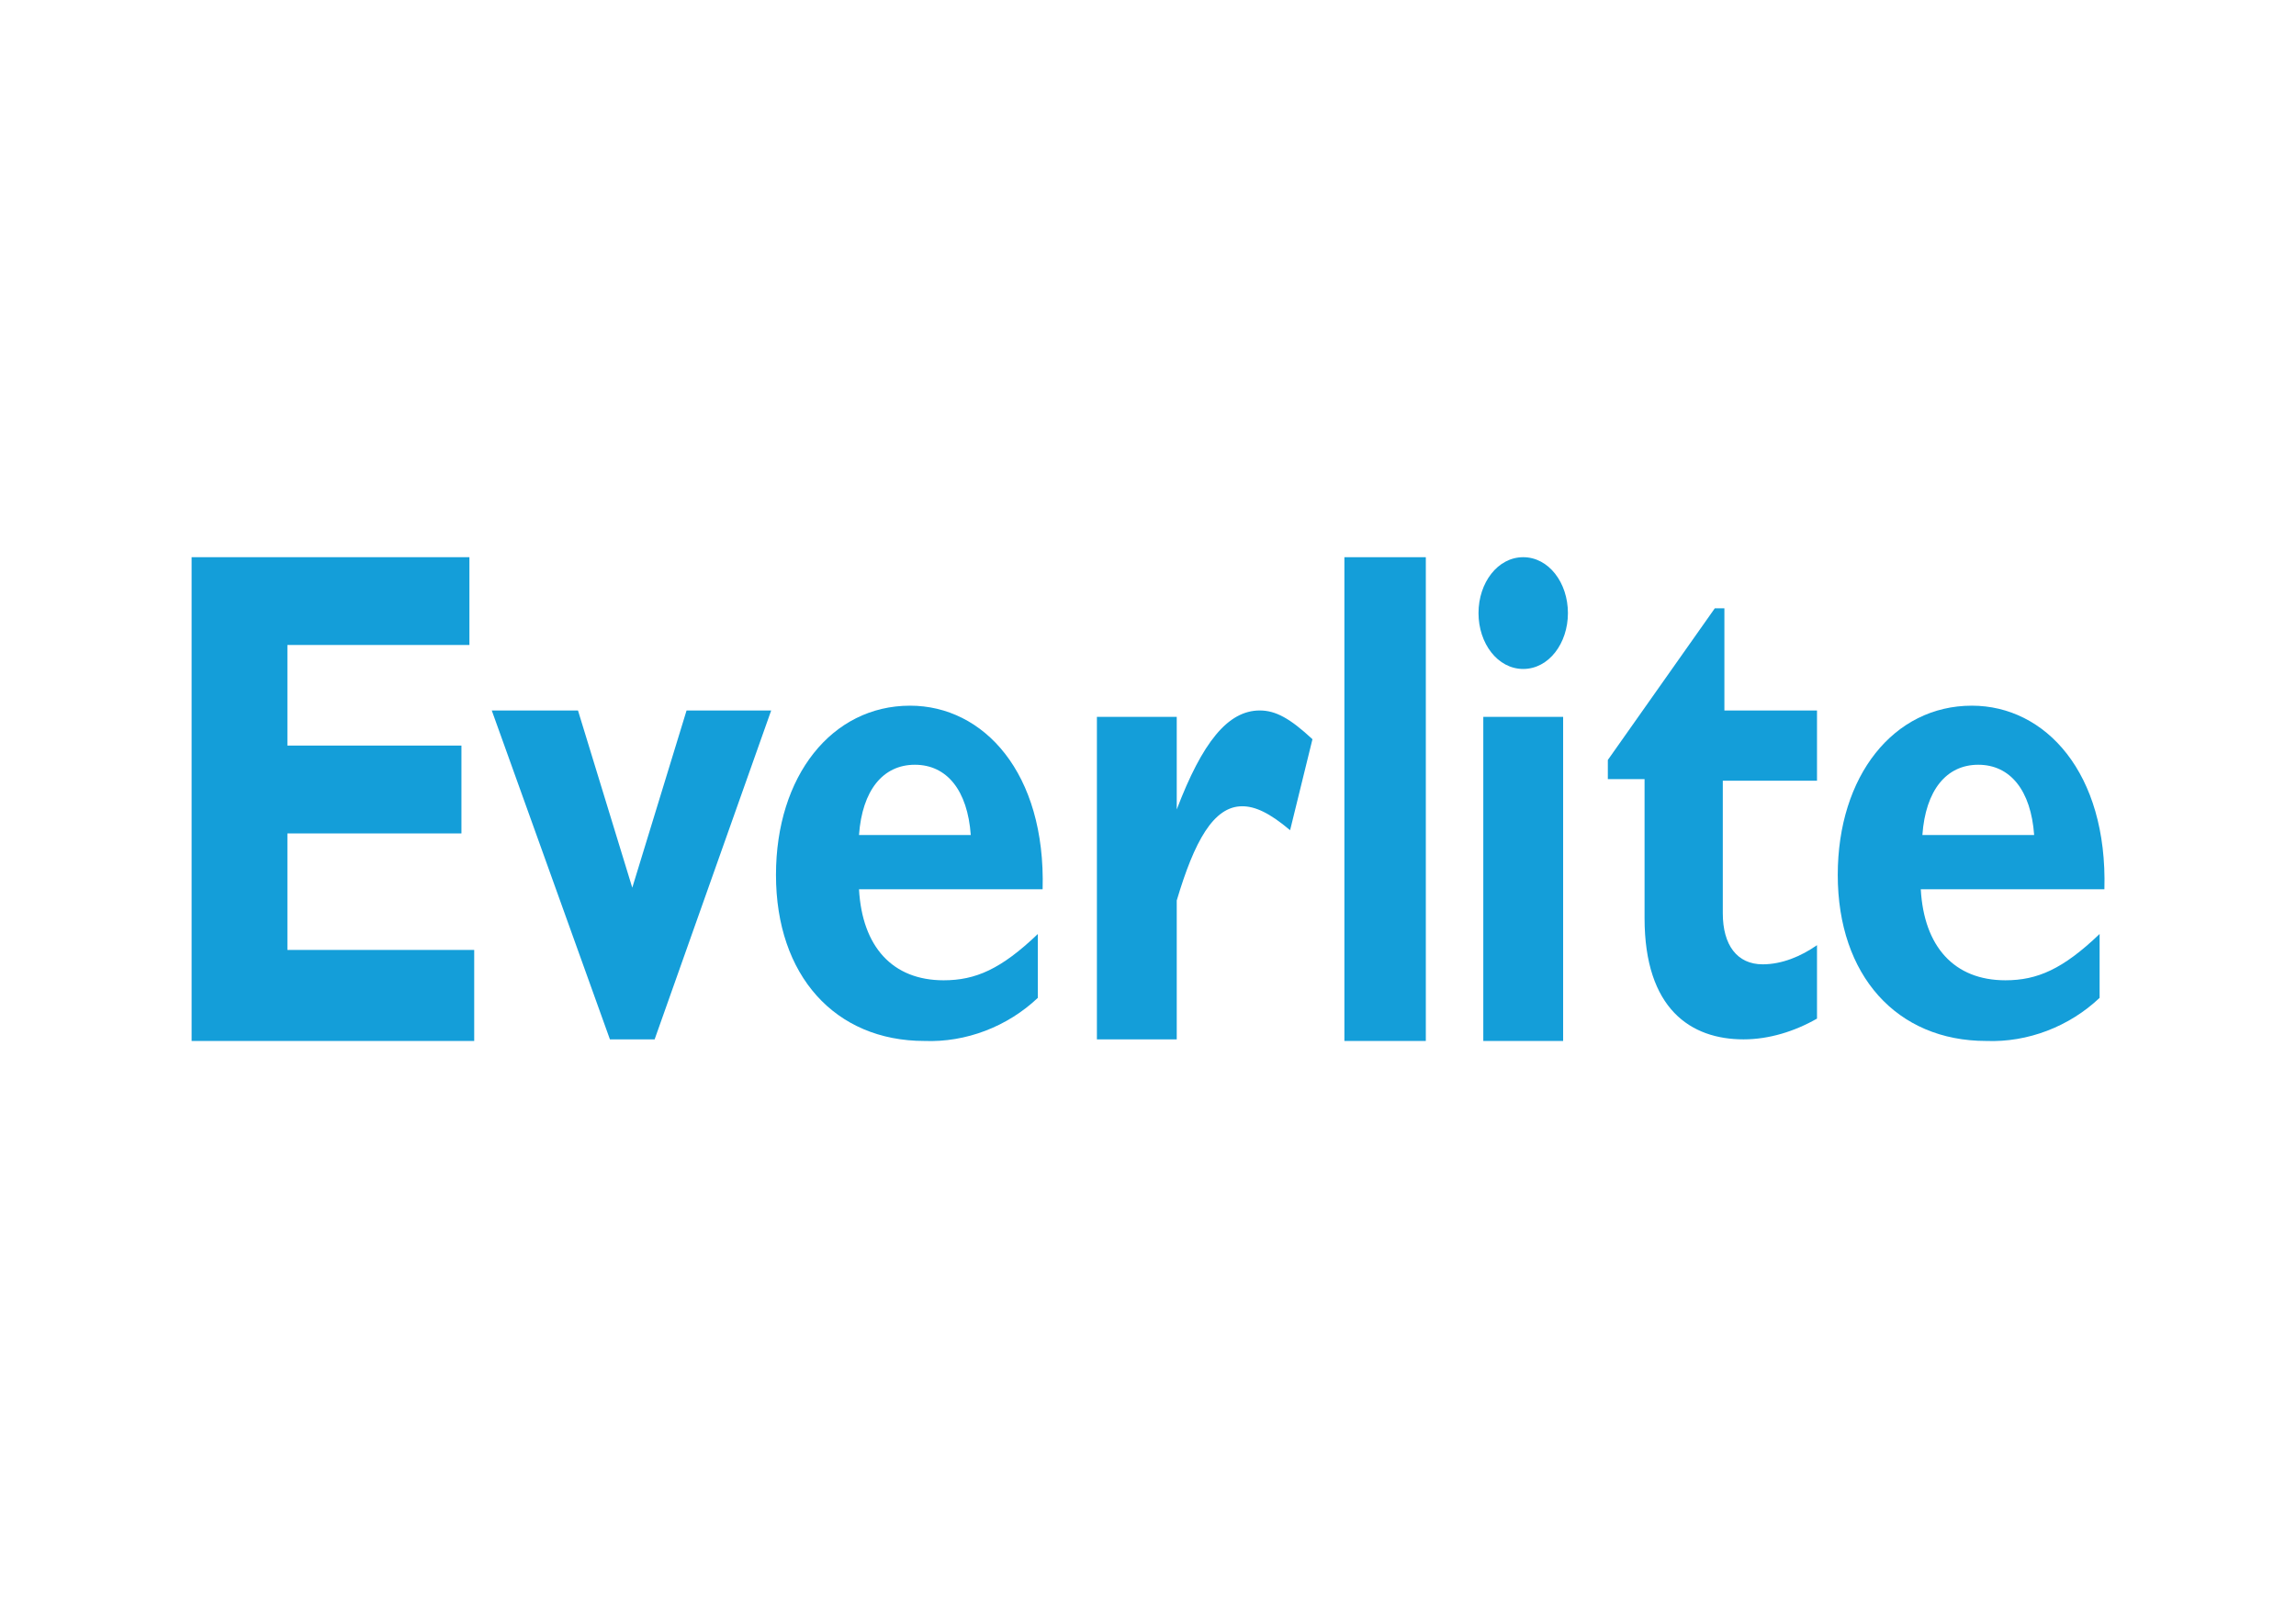 <?xml version="1.0" encoding="utf-8"?>
<!-- Generator: Adobe Illustrator 26.3.1, SVG Export Plug-In . SVG Version: 6.00 Build 0)  -->
<svg version="1.1" id="Layer_1" xmlns="http://www.w3.org/2000/svg" xmlns:xlink="http://www.w3.org/1999/xlink" x="0px" y="0px"
	 viewBox="0 0 143.8 100" style="enable-background:new 0 0 143.8 100;" xml:space="preserve">
<style type="text/css">
	.st0{fill:#149ED9;}
</style>
<g id="Everlite">
	<path class="st0" d="M29.6,65.2H12V34.9h17.4v5.5H18v6.3h10.9v5.5H18v7.3h11.7V65.2z"/>
	<path class="st0" d="M30.8,44.5h5.4l3.4,11.1L43,44.5h5.3l-7.3,20.6h-2.8L30.8,44.5z"/>
	<path class="st0" d="M65,62.5c-1.9,1.8-4.5,2.8-7.1,2.7c-5.6,0-9.3-4.1-9.3-10.4c0-6.2,3.5-10.6,8.4-10.6c4.6,0,8.5,4.2,8.3,11.5
		H53.8c0.2,3.6,2.1,5.7,5.3,5.7c2,0,3.6-0.7,5.9-2.9L65,62.5z M60.8,52.3c-0.2-2.8-1.5-4.4-3.5-4.4c-2,0-3.3,1.6-3.5,4.4H60.8z"/>
	<path class="st0" d="M73.7,50.7L73.7,50.7c1.6-4.2,3.2-6.2,5.2-6.2c1,0,1.9,0.5,3.3,1.8L80.8,52c-1.3-1.1-2.2-1.5-3-1.5
		c-1.8,0-3,2.2-4.1,5.9v8.7h-5V44.9h5L73.7,50.7z"/>
	<path class="st0" d="M89.3,65.2h-5.1V34.9h5.1V65.2z"/>
	<path class="st0" d="M97.9,65.2h-5V44.9h5V65.2z M98.2,38.4c0,1.9-1.2,3.5-2.8,3.5s-2.8-1.6-2.8-3.5s1.2-3.5,2.8-3.5
		S98.2,36.5,98.2,38.4z"/>
	<path class="st0" d="M113.7,48.9h-5.8v8.3c0,2,0.9,3.2,2.5,3.2c1.2,0,2.4-0.5,3.4-1.2v4.6c-1.4,0.8-3,1.3-4.6,1.3
		c-3.3,0-6.2-1.9-6.2-7.6v-8.7h-2.3v-1.2l6.7-9.5h0.6v6.4h5.8V48.9z"/>
	<path class="st0" d="M131.5,62.5c-1.9,1.8-4.5,2.8-7.1,2.7c-5.6,0-9.3-4.1-9.3-10.4c0-6.2,3.5-10.6,8.4-10.6
		c4.6,0,8.5,4.2,8.3,11.5h-11.5c0.2,3.6,2.1,5.7,5.3,5.7c2,0,3.6-0.7,5.9-2.9L131.5,62.5z M127.4,52.3c-0.2-2.8-1.5-4.4-3.5-4.4
		c-2,0-3.3,1.6-3.5,4.4H127.4z"/>
</g>
</svg>
